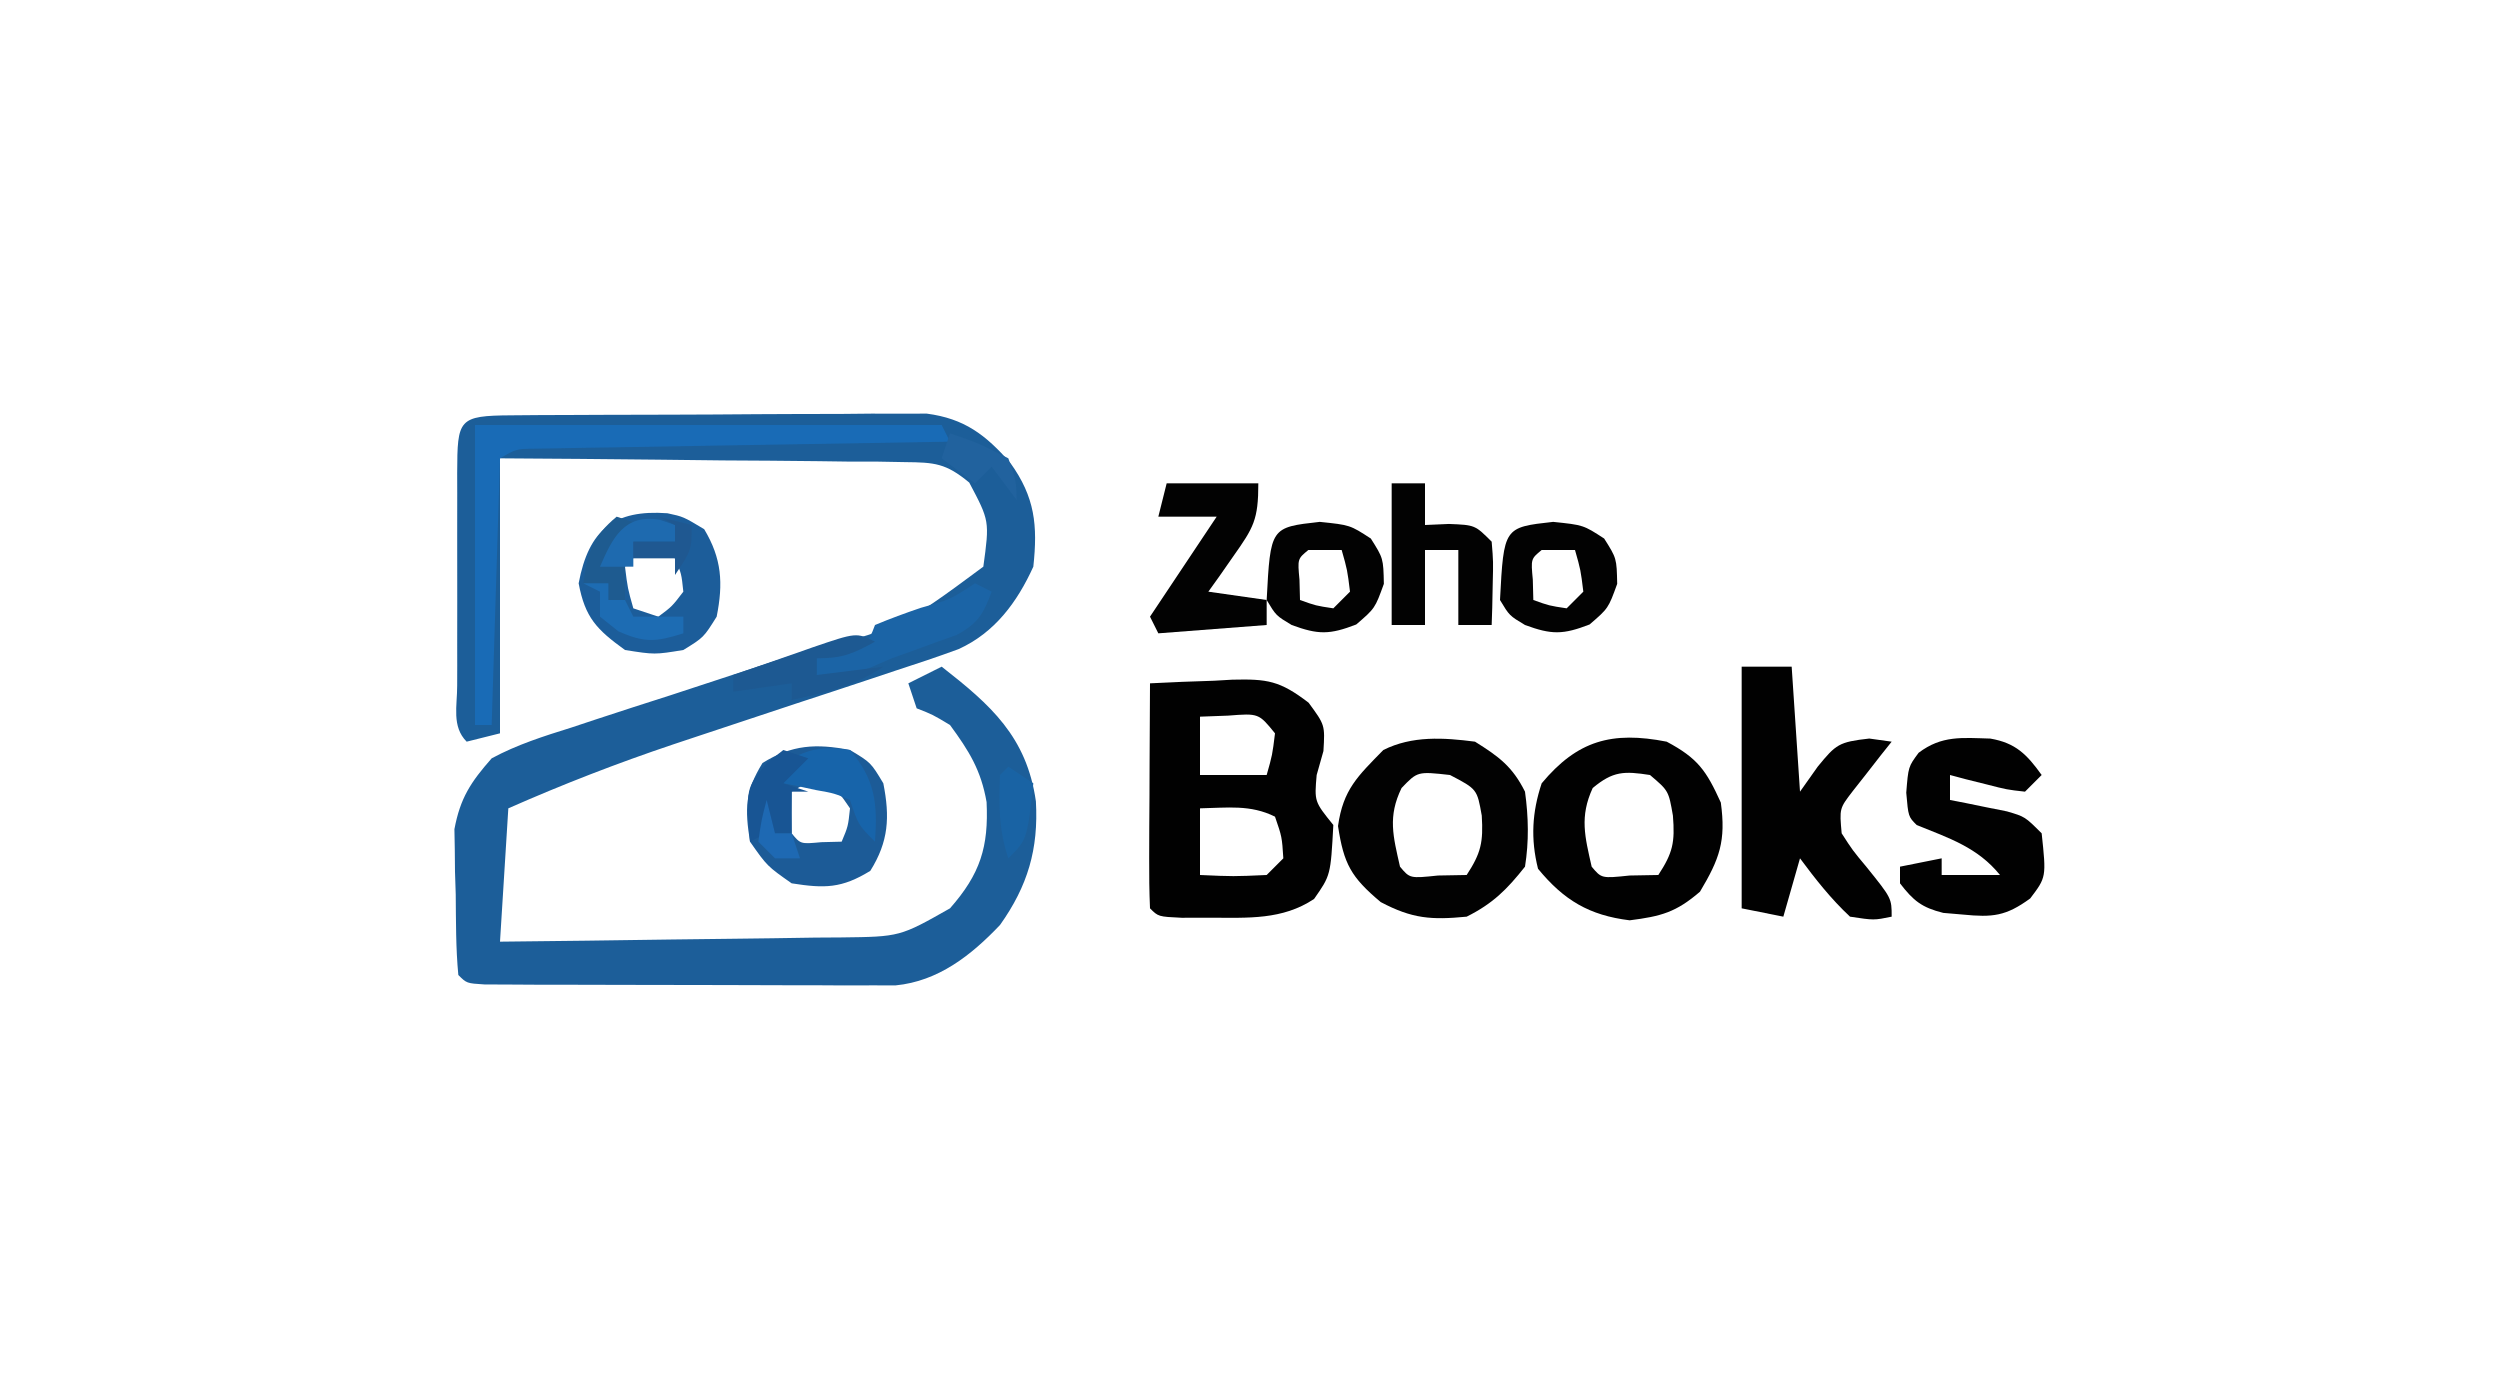 <?xml version="1.0" encoding="UTF-8"?>
<svg version="1.1" xmlns="http://www.w3.org/2000/svg" width="300" height="168">
<path d="M0 0 C1.717 -0.014 1.717 -0.014 3.47 -0.029 C4.717 -0.033 5.965 -0.038 7.251 -0.042 C8.525 -0.048 9.799 -0.053 11.112 -0.059 C13.816 -0.069 16.519 -0.076 19.223 -0.079 C22.681 -0.085 26.138 -0.109 29.596 -0.137 C32.898 -0.16 36.199 -0.162 39.501 -0.167 C40.741 -0.179 41.98 -0.192 43.258 -0.204 C44.994 -0.2 44.994 -0.2 46.766 -0.195 C48.29 -0.201 48.29 -0.201 49.845 -0.206 C54.381 0.39 56.92 2.34 59.892 5.724 C62.834 9.822 63.178 13.188 62.642 18.161 C60.707 22.418 58.015 26.084 53.665 28.058 C51.143 28.985 48.605 29.832 46.048 30.657 C44.634 31.13 44.634 31.13 43.192 31.613 C40.179 32.62 37.161 33.61 34.142 34.599 C30.192 35.904 26.244 37.216 22.298 38.532 C21.357 38.845 20.415 39.159 19.446 39.482 C12.692 41.751 6.164 44.283 -0.358 47.161 C-0.688 52.441 -1.018 57.721 -1.358 63.161 C5.529 63.092 12.415 63.004 19.302 62.899 C21.644 62.865 23.987 62.837 26.329 62.815 C29.698 62.781 33.066 62.729 36.435 62.673 C38.004 62.663 38.004 62.663 39.604 62.653 C46.633 62.568 46.633 62.568 52.642 59.161 C56.286 55.024 57.286 51.78 57.032 46.411 C56.37 42.597 54.939 40.288 52.642 37.161 C50.558 35.909 50.558 35.909 48.642 35.161 C48.312 34.171 47.982 33.181 47.642 32.161 C48.962 31.501 50.282 30.841 51.642 30.161 C57.519 34.754 61.84 38.552 62.95 46.321 C63.275 52.052 61.972 56.482 58.642 61.161 C55.171 64.817 51.226 67.908 46.117 68.408 C45.17 68.407 44.222 68.406 43.246 68.404 C42.169 68.407 41.091 68.41 39.981 68.413 C38.824 68.406 37.666 68.399 36.474 68.392 C34.688 68.391 34.688 68.391 32.866 68.39 C30.352 68.387 27.838 68.379 25.323 68.367 C21.459 68.349 17.594 68.346 13.729 68.347 C11.29 68.342 8.851 68.336 6.411 68.329 C4.666 68.327 4.666 68.327 2.885 68.326 C1.817 68.319 0.749 68.313 -0.351 68.306 C-1.296 68.303 -2.241 68.299 -3.215 68.295 C-5.358 68.161 -5.358 68.161 -6.358 67.161 C-6.666 63.941 -6.637 60.706 -6.671 57.474 C-6.7 56.575 -6.729 55.675 -6.759 54.749 C-6.771 53.431 -6.771 53.431 -6.784 52.087 C-6.806 50.887 -6.806 50.887 -6.828 49.662 C-6.126 45.923 -4.881 44.03 -2.358 41.161 C0.699 39.512 3.892 38.503 7.2 37.47 C8.14 37.157 9.08 36.845 10.049 36.522 C13.053 35.528 16.065 34.563 19.079 33.599 C23.017 32.312 26.952 31.015 30.888 29.72 C31.831 29.41 32.774 29.101 33.746 28.783 C46.667 25.547 46.667 25.547 56.642 18.161 C57.392 12.675 57.392 12.675 54.951 8.068 C52.144 5.75 50.828 5.649 47.23 5.615 C46.15 5.596 45.069 5.576 43.955 5.555 C42.795 5.554 41.634 5.553 40.438 5.552 C39.246 5.535 38.053 5.519 36.824 5.502 C33.013 5.453 29.203 5.432 25.392 5.411 C22.808 5.383 20.225 5.353 17.642 5.321 C11.308 5.244 4.976 5.204 -1.358 5.161 C-1.358 16.051 -1.358 26.941 -1.358 38.161 C-3.338 38.656 -3.338 38.656 -5.358 39.161 C-7.174 37.345 -6.487 34.848 -6.497 32.432 C-6.495 31.631 -6.493 30.83 -6.491 30.005 C-6.492 29.187 -6.493 28.37 -6.494 27.528 C-6.495 25.796 -6.493 24.064 -6.489 22.333 C-6.483 19.672 -6.489 17.013 -6.495 14.353 C-6.494 12.674 -6.493 10.996 -6.491 9.317 C-6.493 8.516 -6.495 7.715 -6.497 6.89 C-6.47 0.446 -6.37 0.043 0 0 Z " fill="#1C5E99" transform="translate(61.358,49.839)"/>
<path d="M0 0 C2.564 -0.136 5.121 -0.234 7.688 -0.312 C8.409 -0.354 9.13 -0.396 9.873 -0.439 C14.069 -0.535 15.57 -0.33 19.031 2.324 C21 5 21 5 20.812 8.125 C20.544 9.074 20.276 10.023 20 11 C19.723 14.185 19.723 14.185 22 17 C21.677 23.033 21.677 23.033 19.688 25.875 C15.888 28.408 11.756 28.135 7.312 28.125 C6.154 28.128 4.995 28.13 3.801 28.133 C1 28 1 28 0 27 C-0.088 25 -0.107 22.998 -0.098 20.996 C-0.094 19.781 -0.091 18.566 -0.088 17.314 C-0.08 16.035 -0.071 14.756 -0.062 13.438 C-0.058 12.154 -0.053 10.871 -0.049 9.549 C-0.037 6.366 -0.021 3.183 0 0 Z M6 4 C6 6.31 6 8.62 6 11 C8.64 11 11.28 11 14 11 C14.68 8.603 14.68 8.603 15 6 C13.044 3.589 13.044 3.589 9.375 3.875 C7.704 3.937 7.704 3.937 6 4 Z M6 15 C6 17.64 6 20.28 6 23 C10.01 23.179 10.01 23.179 14 23 C14.66 22.34 15.32 21.68 16 21 C15.835 18.425 15.835 18.425 15 16 C12.043 14.522 9.258 14.94 6 15 Z " fill="#010101" transform="translate(138,82)"/>
<path d="M0 0 C1.98 0 3.96 0 6 0 C6.33 4.95 6.66 9.9 7 15 C7.701 14.01 8.402 13.02 9.125 12 C11.33 9.309 11.644 9.04 15.312 8.625 C16.199 8.749 17.086 8.873 18 9 C17.567 9.543 17.134 10.085 16.688 10.645 C16.131 11.36 15.574 12.075 15 12.812 C14.443 13.52 13.886 14.228 13.312 14.957 C11.73 17.016 11.73 17.016 12 20 C13.312 22.038 13.312 22.038 15 24.062 C18 27.792 18 27.792 18 30 C15.875 30.438 15.875 30.438 13 30 C10.724 27.873 8.854 25.498 7 23 C6.34 25.31 5.68 27.62 5 30 C3.35 29.67 1.7 29.34 0 29 C0 19.43 0 9.86 0 0 Z " fill="#010101" transform="translate(209,80)"/>
<path d="M0 0 C2.87 1.794 4.491 2.983 6 6 C6.421 9.059 6.485 11.947 6 15 C3.818 17.756 2.128 19.436 -1 21 C-5.234 21.407 -7.516 21.256 -11.312 19.25 C-14.883 16.261 -15.746 14.667 -16.438 10.125 C-15.822 5.732 -14.081 4.154 -11 1 C-7.543 -0.729 -3.78 -0.49 0 0 Z M-8.812 5.562 C-10.485 8.995 -9.827 11.349 -9 15 C-7.816 16.416 -7.816 16.416 -4.438 16.062 C-2.736 16.032 -2.736 16.032 -1 16 C0.722 13.366 1.005 12.076 0.812 8.875 C0.251 5.698 0.251 5.698 -3 4 C-6.894 3.565 -6.894 3.565 -8.812 5.562 Z " fill="#020202" transform="translate(177,89)"/>
<path d="M0 0 C3.73 1.984 4.759 3.467 6.5 7.312 C7.124 11.914 6.364 14.035 4 18 C1.121 20.479 -0.663 20.957 -4.438 21.438 C-9.292 20.841 -12.33 19.033 -15.438 15.25 C-16.334 11.663 -16.154 8.469 -15 5 C-10.712 -0.145 -6.578 -1.287 0 0 Z M-8.875 5.562 C-10.459 8.995 -9.819 11.381 -9 15 C-7.816 16.416 -7.816 16.416 -4.438 16.062 C-2.736 16.032 -2.736 16.032 -1 16 C0.737 13.343 1.008 12.104 0.75 8.875 C0.231 5.894 0.231 5.894 -2 4 C-5.112 3.521 -6.424 3.52 -8.875 5.562 Z " fill="#010101" transform="translate(200,89)"/>
<path d="M0 0 C3.049 0.523 4.392 1.906 6.164 4.371 C5.504 5.031 4.844 5.691 4.164 6.371 C2 6.129 2 6.129 -0.461 5.496 C-1.278 5.292 -2.095 5.089 -2.938 4.879 C-3.564 4.711 -4.19 4.544 -4.836 4.371 C-4.836 5.361 -4.836 6.351 -4.836 7.371 C-4.209 7.492 -3.583 7.613 -2.938 7.738 C-2.12 7.906 -1.303 8.073 -0.461 8.246 C0.351 8.409 1.163 8.571 2 8.738 C4.164 9.371 4.164 9.371 6.164 11.371 C6.724 16.633 6.724 16.633 4.789 19.184 C1.87 21.317 0.276 21.471 -3.273 21.121 C-4.447 21.021 -4.447 21.021 -5.645 20.918 C-8.226 20.274 -9.226 19.463 -10.836 17.371 C-10.836 16.711 -10.836 16.051 -10.836 15.371 C-9.186 15.041 -7.536 14.711 -5.836 14.371 C-5.836 15.031 -5.836 15.691 -5.836 16.371 C-3.526 16.371 -1.216 16.371 1.164 16.371 C-1.524 13.05 -4.958 11.951 -8.836 10.371 C-9.836 9.371 -9.836 9.371 -10.086 6.496 C-9.836 3.371 -9.836 3.371 -8.598 1.703 C-5.815 -0.401 -3.38 -0.094 0 0 Z " fill="#010101" transform="translate(238.836,88.629)"/>
<path d="M0 0 C18.48 0 36.96 0 56 0 C56.495 0.99 56.495 0.99 57 2 C56.029 2.015 56.029 2.015 55.039 2.031 C48.324 2.139 41.608 2.254 34.893 2.372 C32.385 2.416 29.876 2.457 27.368 2.497 C23.768 2.555 20.169 2.619 16.57 2.684 C14.88 2.709 14.88 2.709 13.155 2.734 C11.593 2.764 11.593 2.764 10 2.795 C9.081 2.81 8.162 2.826 7.215 2.842 C4.959 2.861 4.959 2.861 3 4 C2.67 14.56 2.34 25.12 2 36 C1.34 36 0.68 36 0 36 C0 24.12 0 12.24 0 0 Z " fill="#196BB6" transform="translate(57,51)"/>
<path d="M0 0 C2.5 1.5 2.5 1.5 4 4 C4.797 8.05 4.641 10.974 2.438 14.5 C-0.991 16.61 -3.042 16.625 -7 16 C-9.938 13.938 -9.938 13.938 -12 11 C-12.625 7.042 -12.61 4.991 -10.5 1.562 C-6.974 -0.641 -4.05 -0.797 0 0 Z M-7 5 C-7.043 6.666 -7.041 8.334 -7 10 C-5.934 11.296 -5.934 11.296 -3.438 11.062 C-2.633 11.042 -1.829 11.021 -1 11 C-0.228 9.163 -0.228 9.163 0 7 C-1.23 5.187 -1.23 5.187 -3 4 C-5.075 3.851 -5.075 3.851 -7 5 Z " fill="#1C5B97" transform="translate(102,90)"/>
<path d="M0 0 C1.906 0.41 1.906 0.41 4.406 1.91 C6.525 5.442 6.705 8.393 5.906 12.41 C4.344 14.91 4.344 14.91 1.906 16.41 C-1.531 16.973 -1.531 16.973 -5.094 16.41 C-8.481 13.96 -9.881 12.546 -10.656 8.41 C-9.444 1.943 -6.369 -0.463 0 0 Z M-3.094 4.41 C-3.754 5.07 -4.414 5.73 -5.094 6.41 C-4.773 9.013 -4.773 9.013 -4.094 11.41 C-3.104 11.74 -2.114 12.07 -1.094 12.41 C0.552 11.182 0.552 11.182 1.906 9.41 C1.679 7.247 1.679 7.247 0.906 5.41 C-0.986 4.729 -0.986 4.729 -3.094 4.41 Z " fill="#1C5D9A" transform="translate(80.094,61.59)"/>
<path d="M0 0 C1.32 0 2.64 0 4 0 C4 1.65 4 3.3 4 5 C4.949 4.959 5.897 4.918 6.875 4.875 C10 5 10 5 12 7 C12.195 9.383 12.195 9.383 12.125 12.125 C12.107 13.035 12.089 13.945 12.07 14.883 C12.047 15.581 12.024 16.28 12 17 C10.68 17 9.36 17 8 17 C8 14.03 8 11.06 8 8 C6.68 8 5.36 8 4 8 C4 10.97 4 13.94 4 17 C2.68 17 1.36 17 0 17 C0 11.39 0 5.78 0 0 Z " fill="#020202" transform="translate(167,58)"/>
<path d="M0 0 C3.63 0 7.26 0 11 0 C11 4.382 10.432 5.304 8 8.75 C7.443 9.549 6.886 10.348 6.312 11.172 C5.879 11.775 5.446 12.378 5 13 C7.31 13.33 9.62 13.66 12 14 C12 14.99 12 15.98 12 17 C5.565 17.495 5.565 17.495 -1 18 C-1.33 17.34 -1.66 16.68 -2 16 C0.64 12.04 3.28 8.08 6 4 C3.69 4 1.38 4 -1 4 C-0.67 2.68 -0.34 1.36 0 0 Z " fill="#020202" transform="translate(140,58)"/>
<path d="M0 0 C3.625 0.375 3.625 0.375 6.125 2 C7.625 4.375 7.625 4.375 7.688 7.438 C6.625 10.375 6.625 10.375 4.375 12.312 C1.176 13.549 -0.18 13.552 -3.375 12.375 C-5.25 11.25 -5.25 11.25 -6.375 9.375 C-5.916 0.657 -5.916 0.657 0 0 Z M-1.375 3.375 C-2.671 4.441 -2.671 4.441 -2.438 6.938 C-2.417 7.742 -2.396 8.546 -2.375 9.375 C-0.483 10.056 -0.483 10.056 1.625 10.375 C2.285 9.715 2.945 9.055 3.625 8.375 C3.305 5.772 3.305 5.772 2.625 3.375 C1.305 3.375 -0.015 3.375 -1.375 3.375 Z " fill="#020202" transform="translate(186.375,62.625)"/>
<path d="M0 0 C3.625 0.375 3.625 0.375 6.125 2 C7.625 4.375 7.625 4.375 7.688 7.438 C6.625 10.375 6.625 10.375 4.375 12.312 C1.176 13.549 -0.18 13.552 -3.375 12.375 C-5.25 11.25 -5.25 11.25 -6.375 9.375 C-5.916 0.657 -5.916 0.657 0 0 Z M-1.375 3.375 C-2.671 4.441 -2.671 4.441 -2.438 6.938 C-2.417 7.742 -2.396 8.546 -2.375 9.375 C-0.483 10.056 -0.483 10.056 1.625 10.375 C2.285 9.715 2.945 9.055 3.625 8.375 C3.305 5.772 3.305 5.772 2.625 3.375 C1.305 3.375 -0.015 3.375 -1.375 3.375 Z " fill="#020202" transform="translate(158.375,62.625)"/>
<path d="M0 0 C0.66 0.33 1.32 0.66 2 1 C0.989 3.7 0.37 4.8 -2.207 6.195 C-3.497 6.656 -3.497 6.656 -4.812 7.125 C-5.665 7.437 -6.517 7.749 -7.395 8.07 C-8.684 8.531 -8.684 8.531 -10 9 C-10.849 9.369 -11.699 9.737 -12.574 10.117 C-15 11 -15 11 -19 11 C-19 10.34 -19 9.68 -19 9 C-18.031 8.711 -17.061 8.422 -16.062 8.125 C-12.893 7.358 -12.893 7.358 -12 5 C-10.194 4.243 -8.354 3.566 -6.5 2.938 C-2.973 1.946 -2.973 1.946 0 0 Z " fill="#1B64A6" transform="translate(117,70)"/>
<path d="M0 0 C3.036 3.56 3.319 6.424 3 11 C1 9 1 9 0 6 C-1.874 5.198 -1.874 5.198 -4.062 4.812 C-4.796 4.654 -5.529 4.495 -6.285 4.332 C-6.851 4.222 -7.417 4.113 -8 4 C-7.67 3.01 -7.34 2.02 -7 1 C-4.397 -0.301 -2.882 -0.422 0 0 Z " fill="#1764AA" transform="translate(102,90)"/>
<path d="M0 0 C-2.647 1.461 -3.894 2 -7 2 C-7 2.66 -7 3.32 -7 4 C-4.36 3.67 -1.72 3.34 1 3 C-2.687 5.458 -5.697 6.012 -10 7 C-10 6.34 -10 5.68 -10 5 C-12.31 5.33 -14.62 5.66 -17 6 C-17 5.34 -17 4.68 -17 4 C-14.545 3.137 -12.086 2.284 -9.625 1.438 C-8.577 1.067 -8.577 1.067 -7.508 0.689 C-2.227 -1.113 -2.227 -1.113 0 0 Z " fill="#1D5992" transform="translate(105,77)"/>
<path d="M0 0 C0.99 0.33 1.98 0.66 3 1 C1.515 2.485 1.515 2.485 0 4 C0.99 4.33 1.98 4.66 3 5 C2.34 5 1.68 5 1 5 C1 6.65 1 8.3 1 10 C0 10 -1 10 -2 10 C-2.99 10.495 -2.99 10.495 -4 11 C-4.492 4.6 -4.492 4.6 -2 1.562 C-1.34 1.047 -0.68 0.531 0 0 Z " fill="#185594" transform="translate(94,90)"/>
<path d="M0 0 C1.485 0.99 1.485 0.99 3 2 C2.25 8.75 2.25 8.75 0 11 C-1.165 7.506 -1.136 4.663 -1 1 C-0.67 0.67 -0.34 0.34 0 0 Z " fill="#1963A4" transform="translate(121,92)"/>
<path d="M0 0 C0.99 0.33 1.98 0.66 3 1 C1.35 2.65 -0.3 4.3 -2 6 C-1.01 6 -0.02 6 1 6 C1 7.32 1 8.64 1 10 C0.34 10 -0.32 10 -1 10 C-1 9.34 -1 8.68 -1 8 C-1.99 8 -2.98 8 -4 8 C-3.502 4.312 -2.899 2.395 0 0 Z " fill="#1E5B90" transform="translate(74,62)"/>
<path d="M0 0 C3.438 1.188 3.438 1.188 7 3 C7.938 5.688 7.938 5.688 8 8 C7.01 6.68 6.02 5.36 5 4 C4.34 4.66 3.68 5.32 3 6 C1.68 5.01 0.36 4.02 -1 3 C-0.67 2.01 -0.34 1.02 0 0 Z " fill="#21629E" transform="translate(114,52)"/>
<path d="M0 0 C0.99 0 1.98 0 3 0 C3 0.66 3 1.32 3 2 C3.66 2 4.32 2 5 2 C5.33 2.66 5.66 3.32 6 4 C7.98 4 9.96 4 12 4 C12 4.66 12 5.32 12 6 C8.722 7.03 7.386 7.172 4.188 5.75 C3.466 5.173 2.744 4.595 2 4 C2 3.01 2 2.02 2 1 C1.34 0.67 0.68 0.34 0 0 Z " fill="#1D6CB3" transform="translate(70,70)"/>
<path d="M0 0 C0.897 0.309 0.897 0.309 1.812 0.625 C1.812 1.285 1.812 1.945 1.812 2.625 C0.163 2.625 -1.488 2.625 -3.188 2.625 C-3.188 3.615 -3.188 4.605 -3.188 5.625 C-4.508 5.625 -5.827 5.625 -7.188 5.625 C-5.69 2.17 -4.279 -0.734 0 0 Z " fill="#1E6AAF" transform="translate(79.188,62.375)"/>
<path d="M0 0 C1.32 0.33 2.64 0.66 4 1 C4 4 4 4 2 7 C2 6.34 2 5.68 2 5 C0.35 5 -1.3 5 -3 5 C-3 4.34 -3 3.68 -3 3 C-1.35 3 0.3 3 2 3 C2 2.34 2 1.68 2 1 C1.34 0.67 0.68 0.34 0 0 Z " fill="#1F5891" transform="translate(79,62)"/>
<path d="M0 0 C0.33 1.32 0.66 2.64 1 4 C1.66 4 2.32 4 3 4 C3.33 4.99 3.66 5.98 4 7 C3.01 7 2.02 7 1 7 C0.34 6.34 -0.32 5.68 -1 5 C-0.625 2.375 -0.625 2.375 0 0 Z " fill="#1E69B3" transform="translate(92,96)"/>
</svg>
